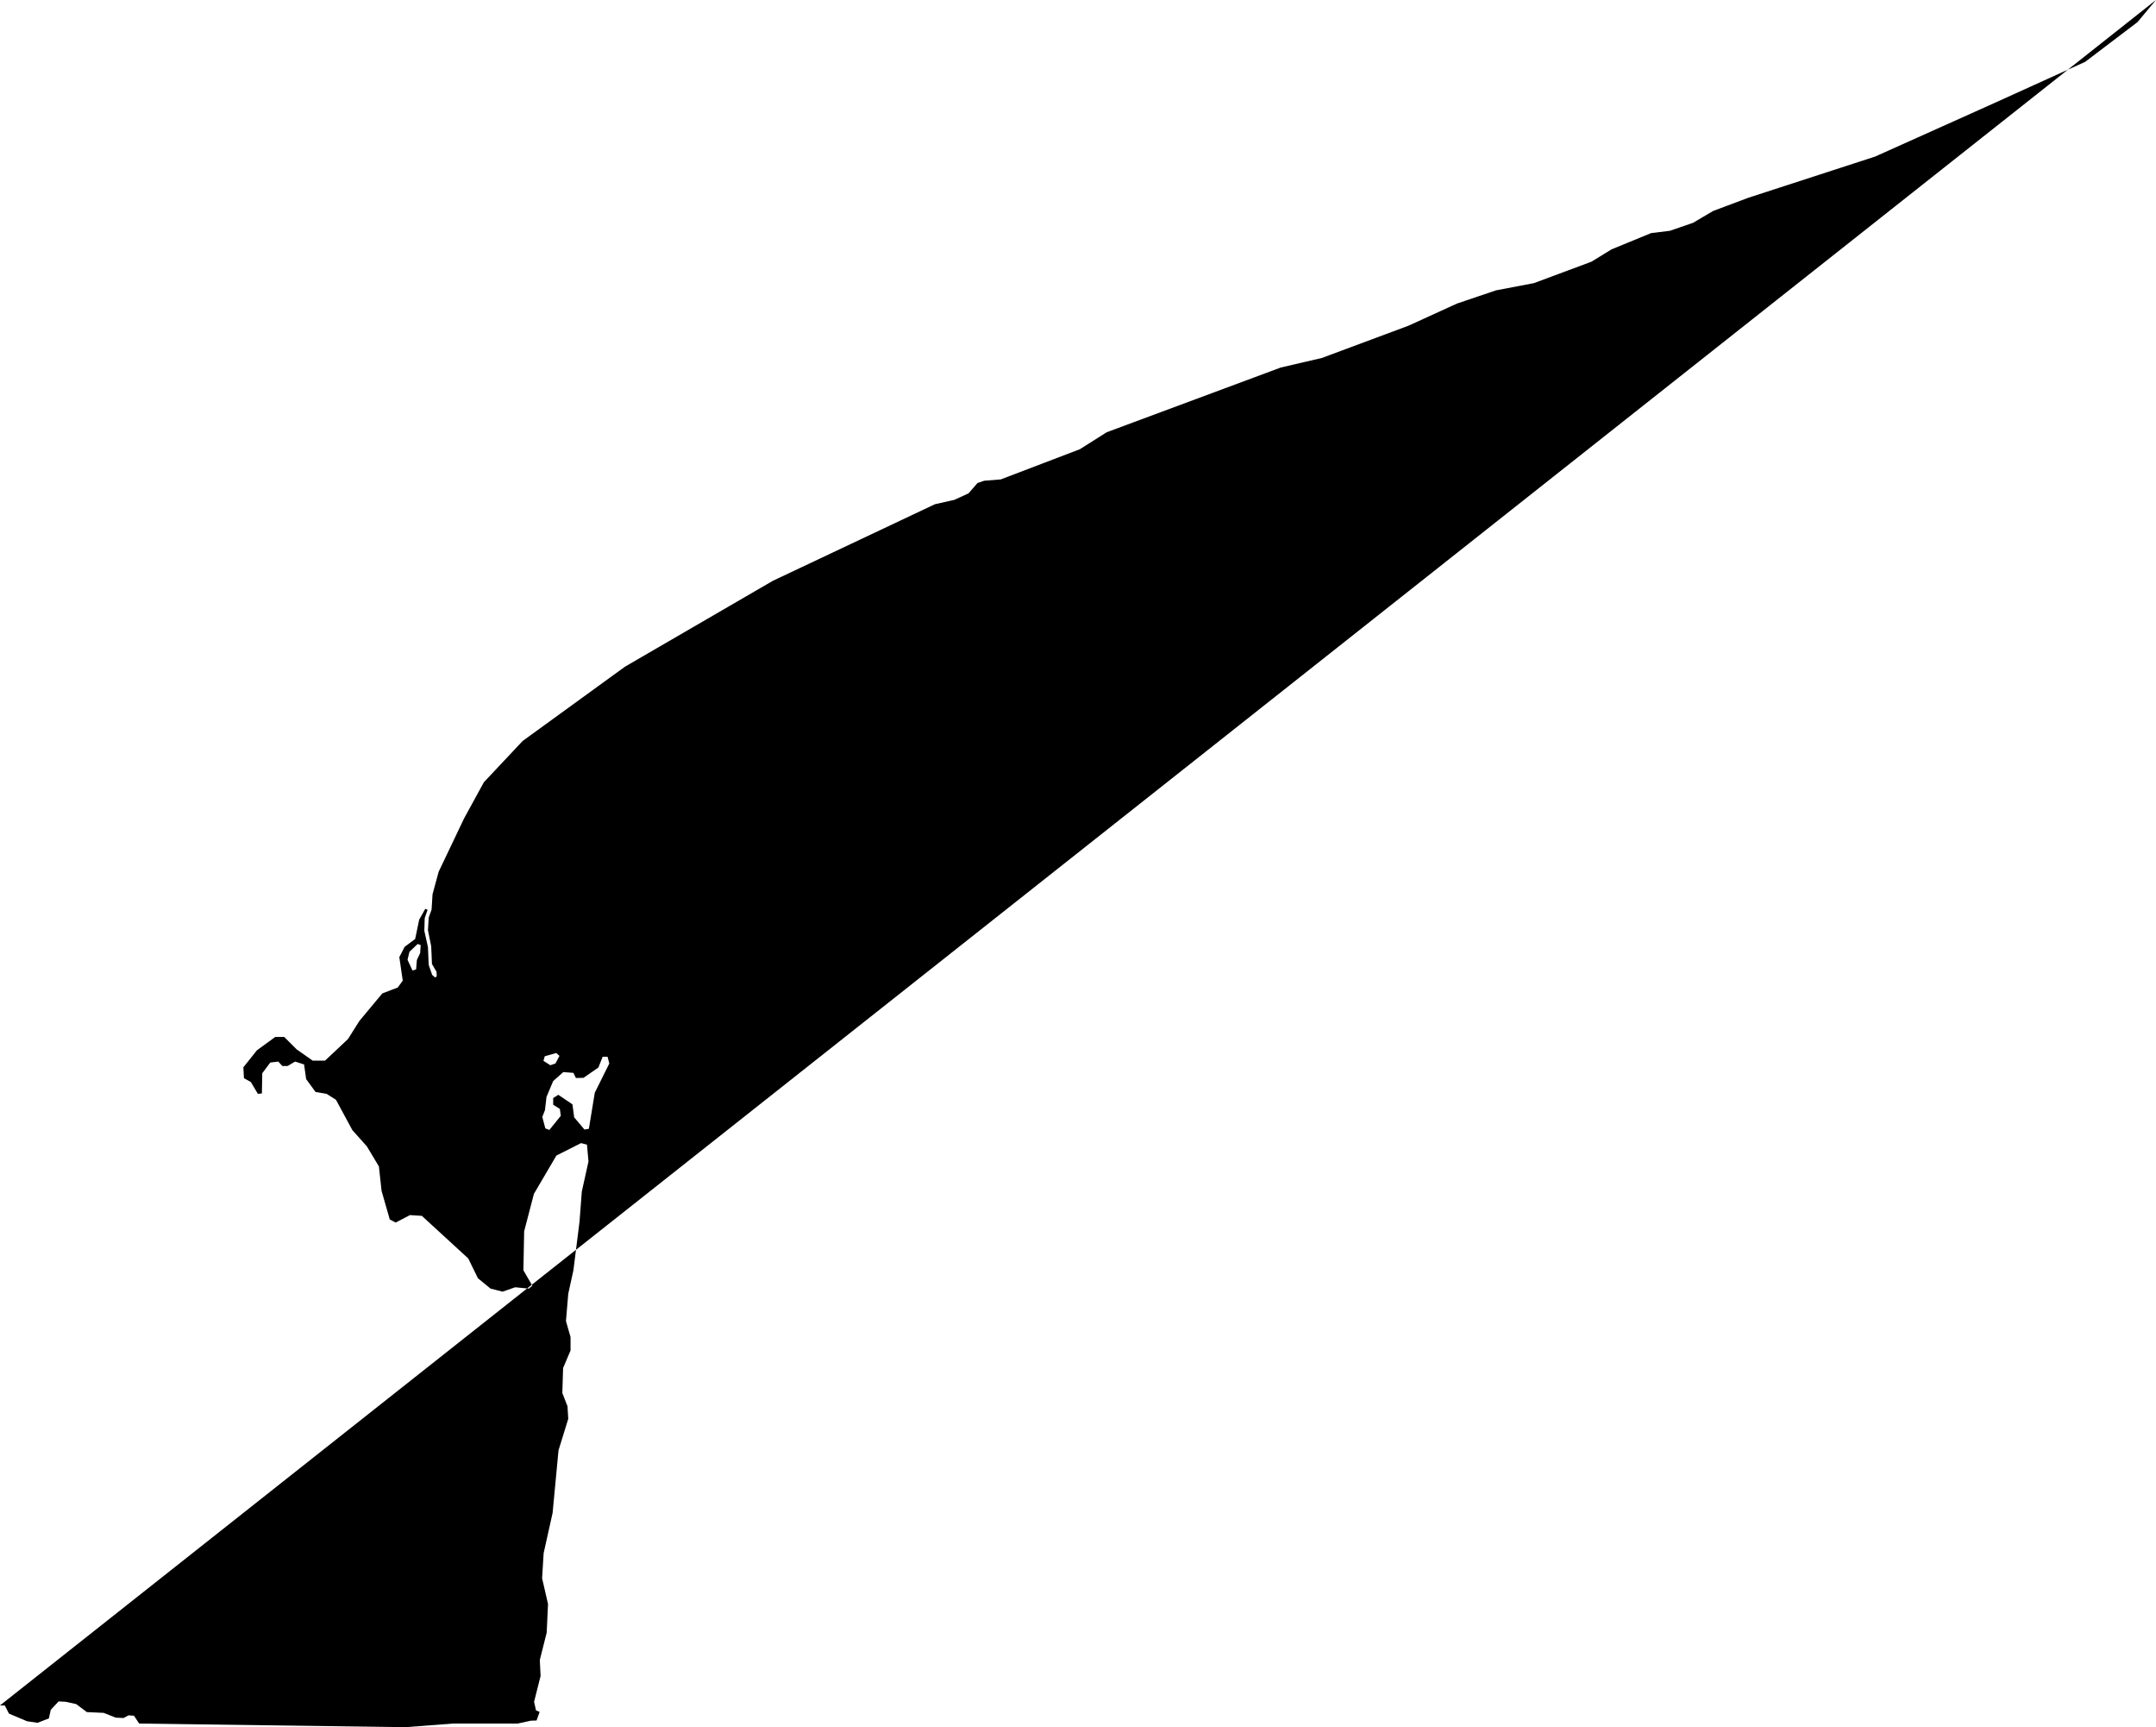<svg xmlns="http://www.w3.org/2000/svg" viewBox="760.507 543.410 11.295 9.046">
  <path d="M762.546,548.804l-0.004-0.053l0.017-0.017l0.022,0.005l0.001,0.023l-0.018,0.04L762.546,548.804L762.546,548.804z M763.39,548.989l0.027-0.009l0.021-0.04l-0.017-0.015l-0.06,0.017l-0.007,0.024L763.39,548.989L763.39,548.989z M763.385,549.328l0.06-0.074l-0.005-0.036l-0.035-0.022v-0.035l0.027-0.017l0.074,0.05l0.009,0.068l0.054,0.064l0.023-0.004l0.031-0.189l0.076-0.153l-0.009-0.035h-0.026l-0.022,0.056l-0.078,0.054l-0.04,0.001l-0.013-0.027l-0.053-0.004l-0.053,0.047l-0.035,0.083l-0.008,0.069l-0.014,0.036l0.016,0.06L763.385,549.328L763.385,549.328z M762.687,548.487l0.004-0.049l0.017-0.036l0.003-0.042l-0.016-0.006l-0.043,0.041l-0.01,0.042l0.026,0.056L762.687,548.487L762.687,548.487z M760.507,552.342h0.025l0.022,0.043l0.095,0.04l0.055,0.008l0.059-0.023l0.01-0.045l0.041-0.044l0.037,0.002l0.055,0.012l0.056,0.042l0.088,0.004l0.063,0.025l0.041,0.002l0.026-0.014l0.029,0.002l0.027,0.041l1.395,0.019l0.249-0.019h0.339l0.069-0.015l0.03-0.001l0.016-0.045l-0.019-0.008l-0.01-0.045l0.034-0.135l-0.004-0.084l0.036-0.143l0.007-0.15l-0.031-0.135l0.008-0.131l0.047-0.211l0.031-0.328l0.051-0.165l-0.004-0.066l-0.027-0.069l0.004-0.131l0.039-0.092v-0.07l-0.024-0.084l0.012-0.143l0.027-0.123l0.032-0.254l0.012-0.158l0.035-0.158l-0.008-0.088l-0.031-0.008l-0.129,0.065l-0.118,0.201l-0.051,0.196l-0.004,0.204l0.047,0.081l-0.019,0.015l-0.071-0.007l-0.066,0.023l-0.063-0.016l-0.066-0.054l-0.051-0.104l-0.243-0.223l-0.062-0.004l-0.075,0.039l-0.031-0.016l-0.043-0.15l-0.014-0.128l-0.063-0.105l-0.076-0.085l-0.086-0.159l-0.049-0.031l-0.058-0.01l-0.049-0.067l-0.011-0.077l-0.047-0.015l-0.039,0.023h-0.028l-0.021-0.023l-0.042,0.005l-0.042,0.056l-0.002,0.106l-0.021,0.002l-0.037-0.062l-0.036-0.02l-0.003-0.057l0.071-0.089l0.096-0.07h0.047l0.065,0.065l0.084,0.059h0.065l0.12-0.113l0.06-0.095l0.12-0.144l0.081-0.031l0.026-0.036l-0.018-0.123l0.028-0.054l0.055-0.041l0.021-0.101l0.032-0.057l0.012,0.005l-0.015,0.044l-0.002,0.066l0.019,0.086l0.004,0.093l0.018,0.052l0.016,0.014l0.008-0.007l-0.001-0.023l-0.024-0.041l-0.004-0.093l-0.017-0.084l0.004-0.066l0.015-0.042l0.005-0.08l0.032-0.118l0.133-0.279l0.104-0.19l0.203-0.216l0.536-0.389l0.775-0.45l0.849-0.401l0.102-0.023l0.074-0.034l0.047-0.054l0.035-0.012l0.087-0.007l0.414-0.158l0.141-0.089l0.912-0.339l0.215-0.05l0.454-0.169l0.254-0.116l0.204-0.069l0.199-0.038l0.301-0.112l0.106-0.065l0.207-0.085l0.098-0.012l0.122-0.042l0.105-0.062l0.184-0.069l0.665-0.216l0.626-0.281l0.474-0.215l0.274-0.208l0.097-0.116L760.507,552.342z"/>
</svg>
